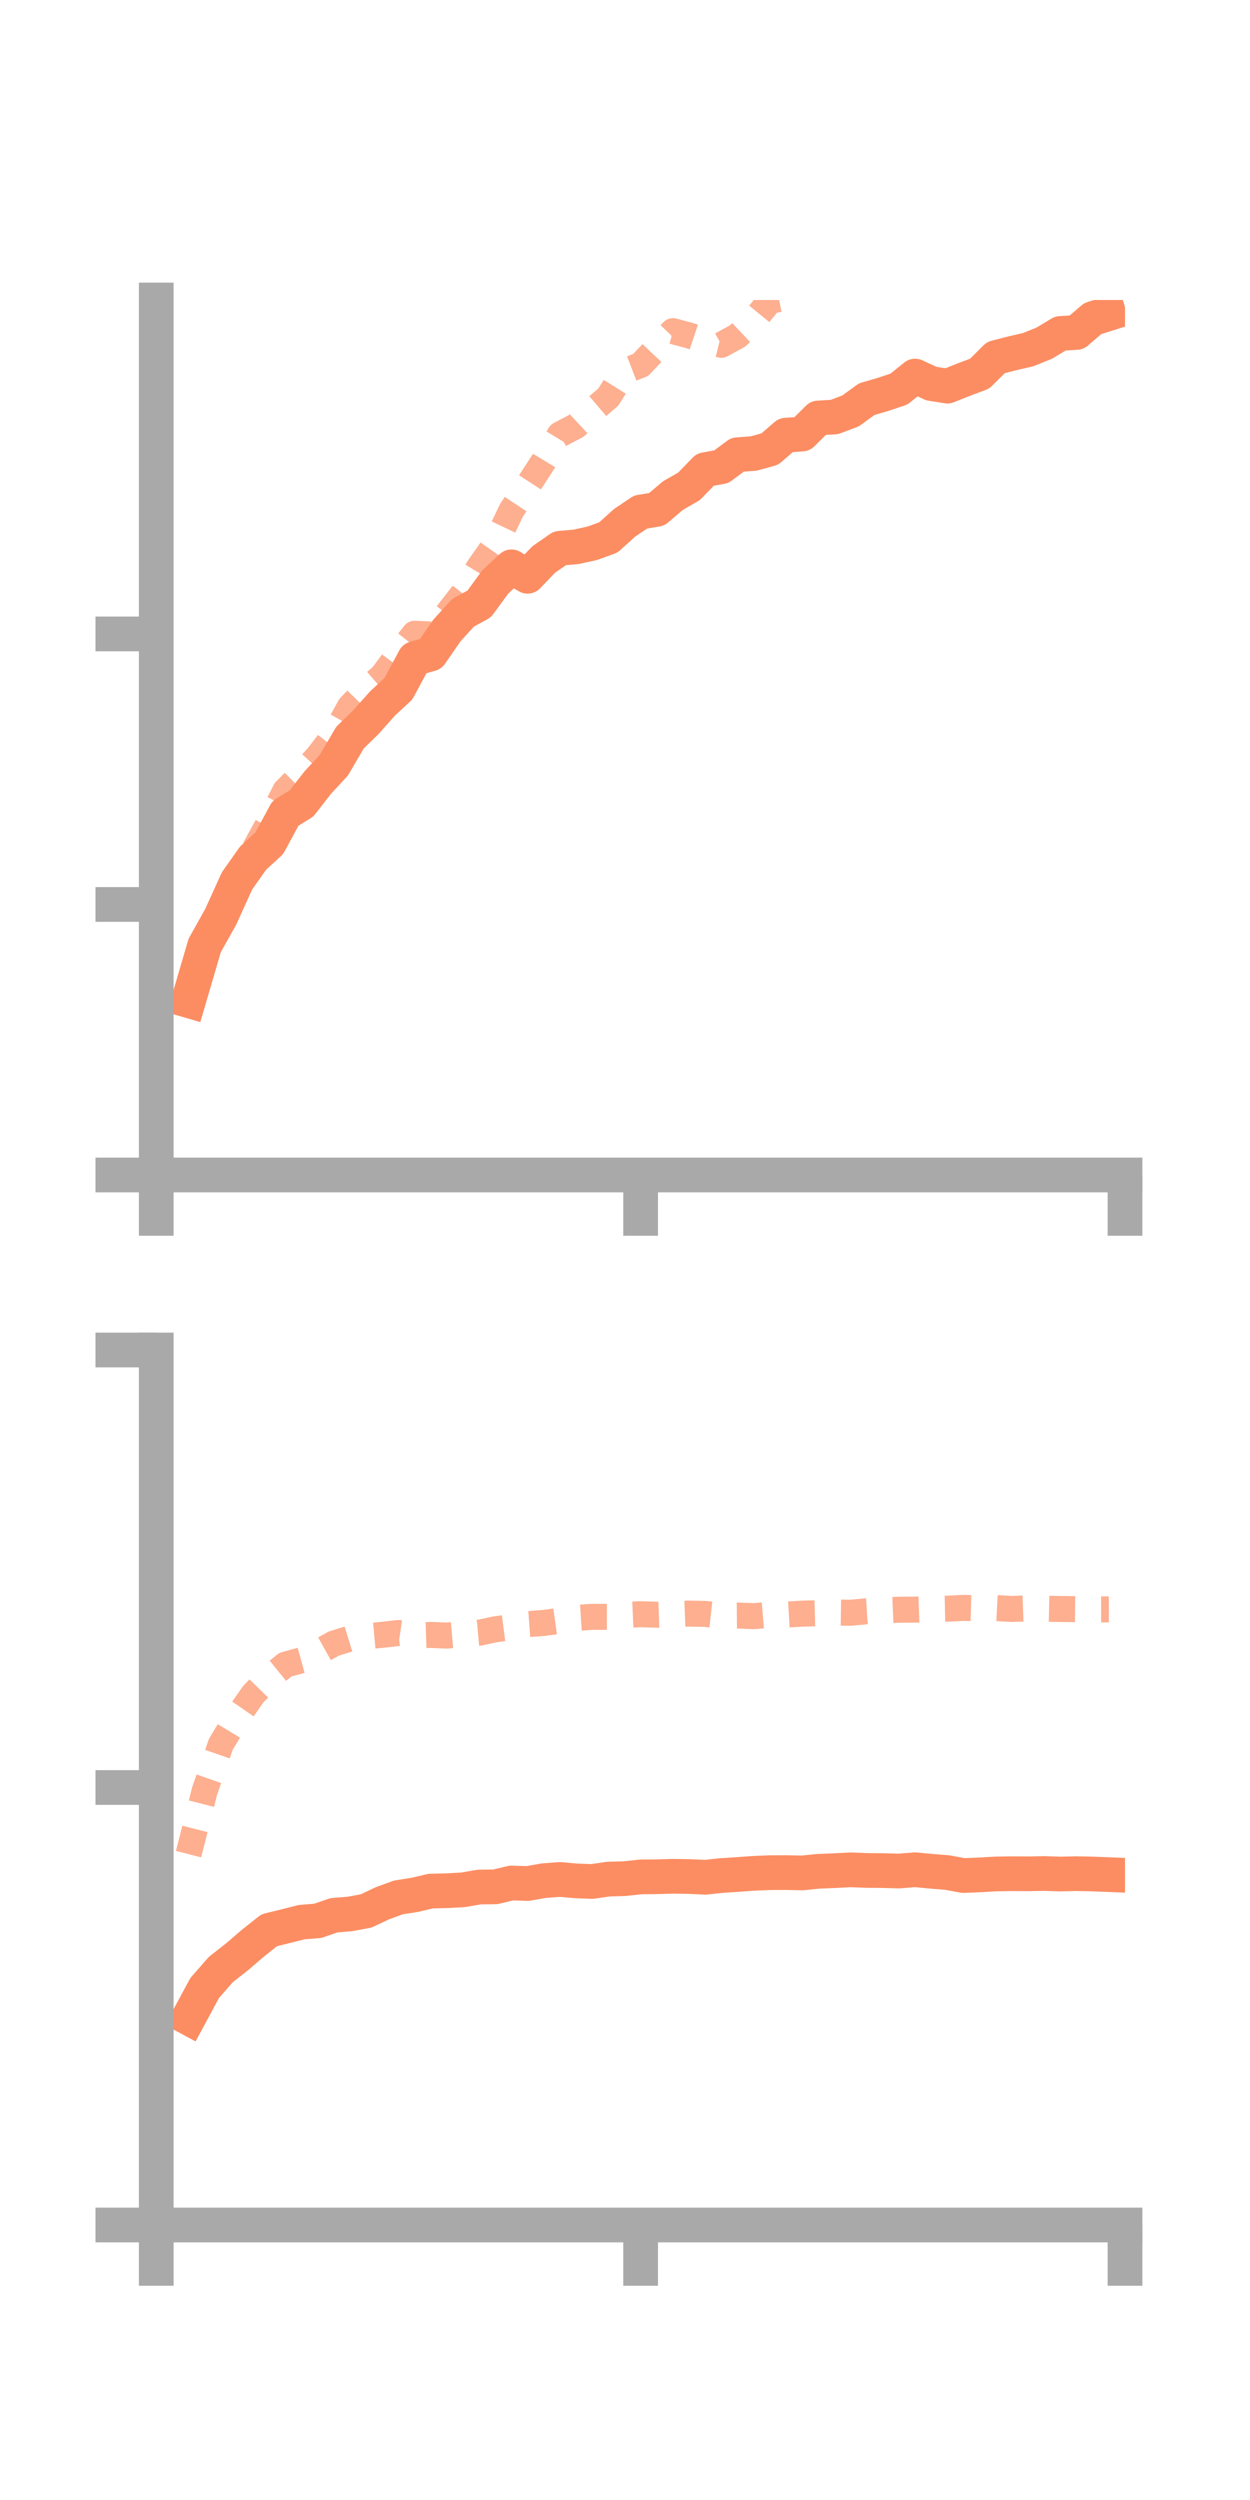 <?xml version="1.0" encoding="utf-8" standalone="no"?>
<!DOCTYPE svg PUBLIC "-//W3C//DTD SVG 1.1//EN"
  "http://www.w3.org/Graphics/SVG/1.1/DTD/svg11.dtd">
<!-- Created with matplotlib (https://matplotlib.org/) -->
<svg height="144pt" version="1.1" viewBox="0 0 72 144" width="72pt" xmlns="http://www.w3.org/2000/svg" xmlns:xlink="http://www.w3.org/1999/xlink">
 <defs>
  <style type="text/css">*{stroke-linecap:butt;stroke-linejoin:round;}</style>
 </defs>
 <g id="figure_1">
  <g id="patch_1">
   <path d="M 0 144 
L 72 144 
L 72 0 
L 0 0 
z
" style="fill:none;"/>
  </g>
  <g id="axes_1">
   <g id="patch_2">
    <path d="M 9 67.68 
L 64.8 67.68 
L 64.8 17.28 
L 9 17.28 
z
" style="fill:none;"/>
   </g>
   <g id="matplotlib.axis_1">
    <g id="xtick_1">
     <g id="line2d_1">
      <defs>
       <path d="M 0 0 
L 0 3.5 
" id="m424ce9933c" style="stroke:#a9a9a9;stroke-width:2;"/>
      </defs>
      <g>
       <use style="fill:#a9a9a9;stroke:#a9a9a9;stroke-width:2;" x="9" xlink:href="#m424ce9933c" y="67.68"/>
      </g>
     </g>
    </g>
    <g id="xtick_2">
     <g id="line2d_2">
      <g>
       <use style="fill:#a9a9a9;stroke:#a9a9a9;stroke-width:2;" x="36.9" xlink:href="#m424ce9933c" y="67.68"/>
      </g>
     </g>
    </g>
    <g id="xtick_3">
     <g id="line2d_3">
      <g>
       <use style="fill:#a9a9a9;stroke:#a9a9a9;stroke-width:2;" x="64.8" xlink:href="#m424ce9933c" y="67.68"/>
      </g>
     </g>
    </g>
   </g>
   <g id="matplotlib.axis_2">
    <g id="ytick_1">
     <g id="line2d_4">
      <defs>
       <path d="M 0 0 
L -3.5 0 
" id="m85d824587d" style="stroke:#a9a9a9;stroke-width:2;"/>
      </defs>
      <g>
       <use style="fill:#a9a9a9;stroke:#a9a9a9;stroke-width:2;" x="9" xlink:href="#m85d824587d" y="67.68"/>
      </g>
     </g>
    </g>
    <g id="ytick_2">
     <g id="line2d_5">
      <g>
       <use style="fill:#a9a9a9;stroke:#a9a9a9;stroke-width:2;" x="9" xlink:href="#m85d824587d" y="52.097"/>
      </g>
     </g>
    </g>
    <g id="ytick_3">
     <g id="line2d_6">
      <g>
       <use style="fill:#a9a9a9;stroke:#a9a9a9;stroke-width:2;" x="9" xlink:href="#m85d824587d" y="36.514"/>
      </g>
     </g>
    </g>
   </g>
   <g id="line2d_7">
    <path clip-path="url(#pd7ad5265dc)" d="M 10.86 57.634 
L 11.79 54.459 
L 12.72 52.796 
L 13.65 50.742 
L 14.58 49.425 
L 15.51 48.572 
L 16.44 46.85 
L 17.37 46.277 
L 18.3 45.08 
L 19.23 44.077 
L 20.16 42.486 
L 21.09 41.581 
L 22.02 40.534 
L 22.95 39.669 
L 23.88 37.936 
L 24.81 37.667 
L 25.74 36.318 
L 26.67 35.297 
L 27.6 34.788 
L 28.53 33.519 
L 29.46 32.65 
L 30.39 33.194 
L 31.32 32.225 
L 32.25 31.58 
L 33.18 31.499 
L 34.11 31.295 
L 35.04 30.959 
L 35.97 30.118 
L 36.9 29.493 
L 37.83 29.338 
L 38.76 28.547 
L 39.69 28.012 
L 40.62 27.052 
L 41.55 26.884 
L 42.48 26.191 
L 43.41 26.124 
L 44.34 25.868 
L 45.27 25.064 
L 46.2 25.002 
L 47.13 24.076 
L 48.06 24.02 
L 48.99 23.671 
L 49.92 22.993 
L 50.85 22.722 
L 51.78 22.412 
L 52.71 21.662 
L 53.64 22.094 
L 54.57 22.243 
L 55.5 21.872 
L 56.43 21.522 
L 57.36 20.595 
L 58.29 20.356 
L 59.22 20.142 
L 60.15 19.766 
L 61.08 19.206 
L 62.01 19.15 
L 62.94 18.351 
L 63.87 18.059 
" style="fill:none;stroke:#fc8d62;stroke-linecap:square;stroke-width:2;"/>
   </g>
   <g id="line2d_8">
    <path clip-path="url(#pd7ad5265dc)" d="M 10.86 57.043 
L 11.79 54.816 
L 12.72 52.488 
L 13.65 50.72 
L 14.58 49.062 
L 15.51 47.359 
L 16.44 45.537 
L 17.37 44.6 
L 18.3 43.58 
L 19.23 42.371 
L 20.16 40.697 
L 21.09 39.735 
L 22.02 38.938 
L 22.95 37.679 
L 23.88 36.503 
L 24.81 36.546 
L 25.74 35.387 
L 26.67 34.192 
L 27.6 32.666 
L 28.53 31.345 
L 29.46 29.395 
L 30.39 27.996 
L 31.32 26.561 
L 32.25 25.026 
L 33.18 24.54 
L 34.11 23.669 
L 35.04 22.871 
L 35.97 21.385 
L 36.9 21.025 
L 37.83 20.041 
L 38.76 19.073 
L 39.69 19.322 
L 40.62 19.634 
L 41.55 19.863 
L 42.48 19.355 
L 43.41 18.476 
L 44.34 17.334 
L 45.27 17.145 
L 46.2 16.329 
L 47.13 15.437 
L 48.06 14.461 
L 48.99 14.401 
L 49.92 13.984 
L 50.85 12.856 
L 51.78 12.469 
L 52.71 11.219 
L 53.64 10.229 
L 54.57 9.521 
L 55.5 8.812 
L 56.43 7.865 
L 57.36 7.637 
L 58.29 7.62 
L 59.22 6.997 
L 60.15 6.68 
L 61.08 5.638 
L 62.01 5.627 
L 62.94 5.904 
L 63.87 5.014 
" style="fill:none;stroke:#fc8d62;stroke-dasharray:1.5,1.5;stroke-dashoffset:0;stroke-opacity:0.7;stroke-width:1.5;"/>
   </g>
   <g id="patch_3">
    <path d="M 9 67.68 
L 9 17.28 
" style="fill:none;stroke:#a9a9a9;stroke-linecap:square;stroke-linejoin:miter;stroke-width:2;"/>
   </g>
   <g id="patch_4">
    <path d="M 64.8 67.68 
L 64.8 17.28 
" style="fill:none;"/>
   </g>
   <g id="patch_5">
    <path d="M 9 67.68 
L 64.8 67.68 
" style="fill:none;stroke:#a9a9a9;stroke-linecap:square;stroke-linejoin:miter;stroke-width:2;"/>
   </g>
   <g id="patch_6">
    <path d="M 9 17.28 
L 64.8 17.28 
" style="fill:none;"/>
   </g>
  </g>
  <g id="axes_2">
   <g id="patch_7">
    <path d="M 9 128.16 
L 64.8 128.16 
L 64.8 77.76 
L 9 77.76 
z
" style="fill:none;"/>
   </g>
   <g id="matplotlib.axis_3">
    <g id="xtick_4">
     <g id="line2d_9">
      <g>
       <use style="fill:#a9a9a9;stroke:#a9a9a9;stroke-width:2;" x="9" xlink:href="#m424ce9933c" y="128.16"/>
      </g>
     </g>
    </g>
    <g id="xtick_5">
     <g id="line2d_10">
      <g>
       <use style="fill:#a9a9a9;stroke:#a9a9a9;stroke-width:2;" x="36.9" xlink:href="#m424ce9933c" y="128.16"/>
      </g>
     </g>
    </g>
    <g id="xtick_6">
     <g id="line2d_11">
      <g>
       <use style="fill:#a9a9a9;stroke:#a9a9a9;stroke-width:2;" x="64.8" xlink:href="#m424ce9933c" y="128.16"/>
      </g>
     </g>
    </g>
   </g>
   <g id="matplotlib.axis_4">
    <g id="ytick_4">
     <g id="line2d_12">
      <g>
       <use style="fill:#a9a9a9;stroke:#a9a9a9;stroke-width:2;" x="9" xlink:href="#m85d824587d" y="128.16"/>
      </g>
     </g>
    </g>
    <g id="ytick_5">
     <g id="line2d_13">
      <g>
       <use style="fill:#a9a9a9;stroke:#a9a9a9;stroke-width:2;" x="9" xlink:href="#m85d824587d" y="102.96"/>
      </g>
     </g>
    </g>
    <g id="ytick_6">
     <g id="line2d_14">
      <g>
       <use style="fill:#a9a9a9;stroke:#a9a9a9;stroke-width:2;" x="9" xlink:href="#m85d824587d" y="77.76"/>
      </g>
     </g>
    </g>
   </g>
   <g id="line2d_15">
    <path clip-path="url(#p92092ed115)" d="M 10.86 116.233 
L 11.79 114.508 
L 12.72 113.445 
L 13.65 112.716 
L 14.58 111.916 
L 15.51 111.18 
L 16.44 110.953 
L 17.37 110.716 
L 18.3 110.642 
L 19.23 110.321 
L 20.16 110.244 
L 21.09 110.071 
L 22.02 109.631 
L 22.95 109.291 
L 23.88 109.146 
L 24.81 108.928 
L 25.74 108.905 
L 26.67 108.854 
L 27.6 108.694 
L 28.53 108.683 
L 29.46 108.46 
L 30.39 108.491 
L 31.32 108.327 
L 32.25 108.257 
L 33.18 108.339 
L 34.11 108.374 
L 35.04 108.237 
L 35.97 108.211 
L 36.9 108.11 
L 37.83 108.101 
L 38.76 108.074 
L 39.69 108.087 
L 40.62 108.131 
L 41.55 108.032 
L 42.48 107.971 
L 43.41 107.905 
L 44.34 107.866 
L 45.27 107.861 
L 46.2 107.881 
L 47.13 107.789 
L 48.06 107.75 
L 48.99 107.703 
L 49.92 107.738 
L 50.85 107.746 
L 51.78 107.772 
L 52.71 107.697 
L 53.64 107.786 
L 54.57 107.861 
L 55.5 108.032 
L 56.43 107.994 
L 57.36 107.94 
L 58.29 107.926 
L 59.22 107.931 
L 60.15 107.914 
L 61.08 107.944 
L 62.01 107.922 
L 62.94 107.943 
L 63.87 107.979 
" style="fill:none;stroke:#fc8d62;stroke-linecap:square;stroke-width:2;"/>
   </g>
   <g id="line2d_16">
    <path clip-path="url(#p92092ed115)" d="M 10.86 106.799 
L 11.79 103.151 
L 12.72 100.472 
L 13.65 98.938 
L 14.58 97.594 
L 15.51 96.638 
L 16.44 95.884 
L 17.37 95.629 
L 18.3 95.187 
L 19.23 94.669 
L 20.16 94.382 
L 21.09 94.253 
L 22.02 94.167 
L 22.95 94.061 
L 23.88 94.2 
L 24.81 94.172 
L 25.74 94.21 
L 26.67 94.128 
L 27.6 94.047 
L 28.53 93.847 
L 29.46 93.727 
L 30.39 93.55 
L 31.32 93.482 
L 32.25 93.356 
L 33.18 93.189 
L 34.11 93.13 
L 35.04 93.131 
L 35.97 93.019 
L 36.9 92.979 
L 37.83 93.009 
L 38.76 92.978 
L 39.69 92.944 
L 40.62 92.961 
L 41.55 93.063 
L 42.48 93.055 
L 43.41 93.092 
L 44.34 93.016 
L 45.27 93.003 
L 46.2 92.946 
L 47.13 92.921 
L 48.06 92.881 
L 48.99 92.895 
L 49.92 92.81 
L 50.85 92.757 
L 51.78 92.721 
L 52.71 92.715 
L 53.64 92.68 
L 54.57 92.661 
L 55.5 92.615 
L 56.43 92.639 
L 57.36 92.626 
L 58.29 92.675 
L 59.22 92.641 
L 60.15 92.659 
L 61.08 92.679 
L 62.01 92.689 
L 62.94 92.702 
L 63.87 92.7 
" style="fill:none;stroke:#fc8d62;stroke-dasharray:1.5,1.5;stroke-dashoffset:0;stroke-opacity:0.7;stroke-width:1.5;"/>
   </g>
   <g id="patch_8">
    <path d="M 9 128.16 
L 9 77.76 
" style="fill:none;stroke:#a9a9a9;stroke-linecap:square;stroke-linejoin:miter;stroke-width:2;"/>
   </g>
   <g id="patch_9">
    <path d="M 64.8 128.16 
L 64.8 77.76 
" style="fill:none;"/>
   </g>
   <g id="patch_10">
    <path d="M 9 128.16 
L 64.8 128.16 
" style="fill:none;stroke:#a9a9a9;stroke-linecap:square;stroke-linejoin:miter;stroke-width:2;"/>
   </g>
   <g id="patch_11">
    <path d="M 9 77.76 
L 64.8 77.76 
" style="fill:none;"/>
   </g>
  </g>
 </g>
 <defs>
  <clipPath id="pd7ad5265dc">
   <rect height="50.4" width="55.8" x="9" y="17.28"/>
  </clipPath>
  <clipPath id="p92092ed115">
   <rect height="50.4" width="55.8" x="9" y="77.76"/>
  </clipPath>
 </defs>
</svg>
